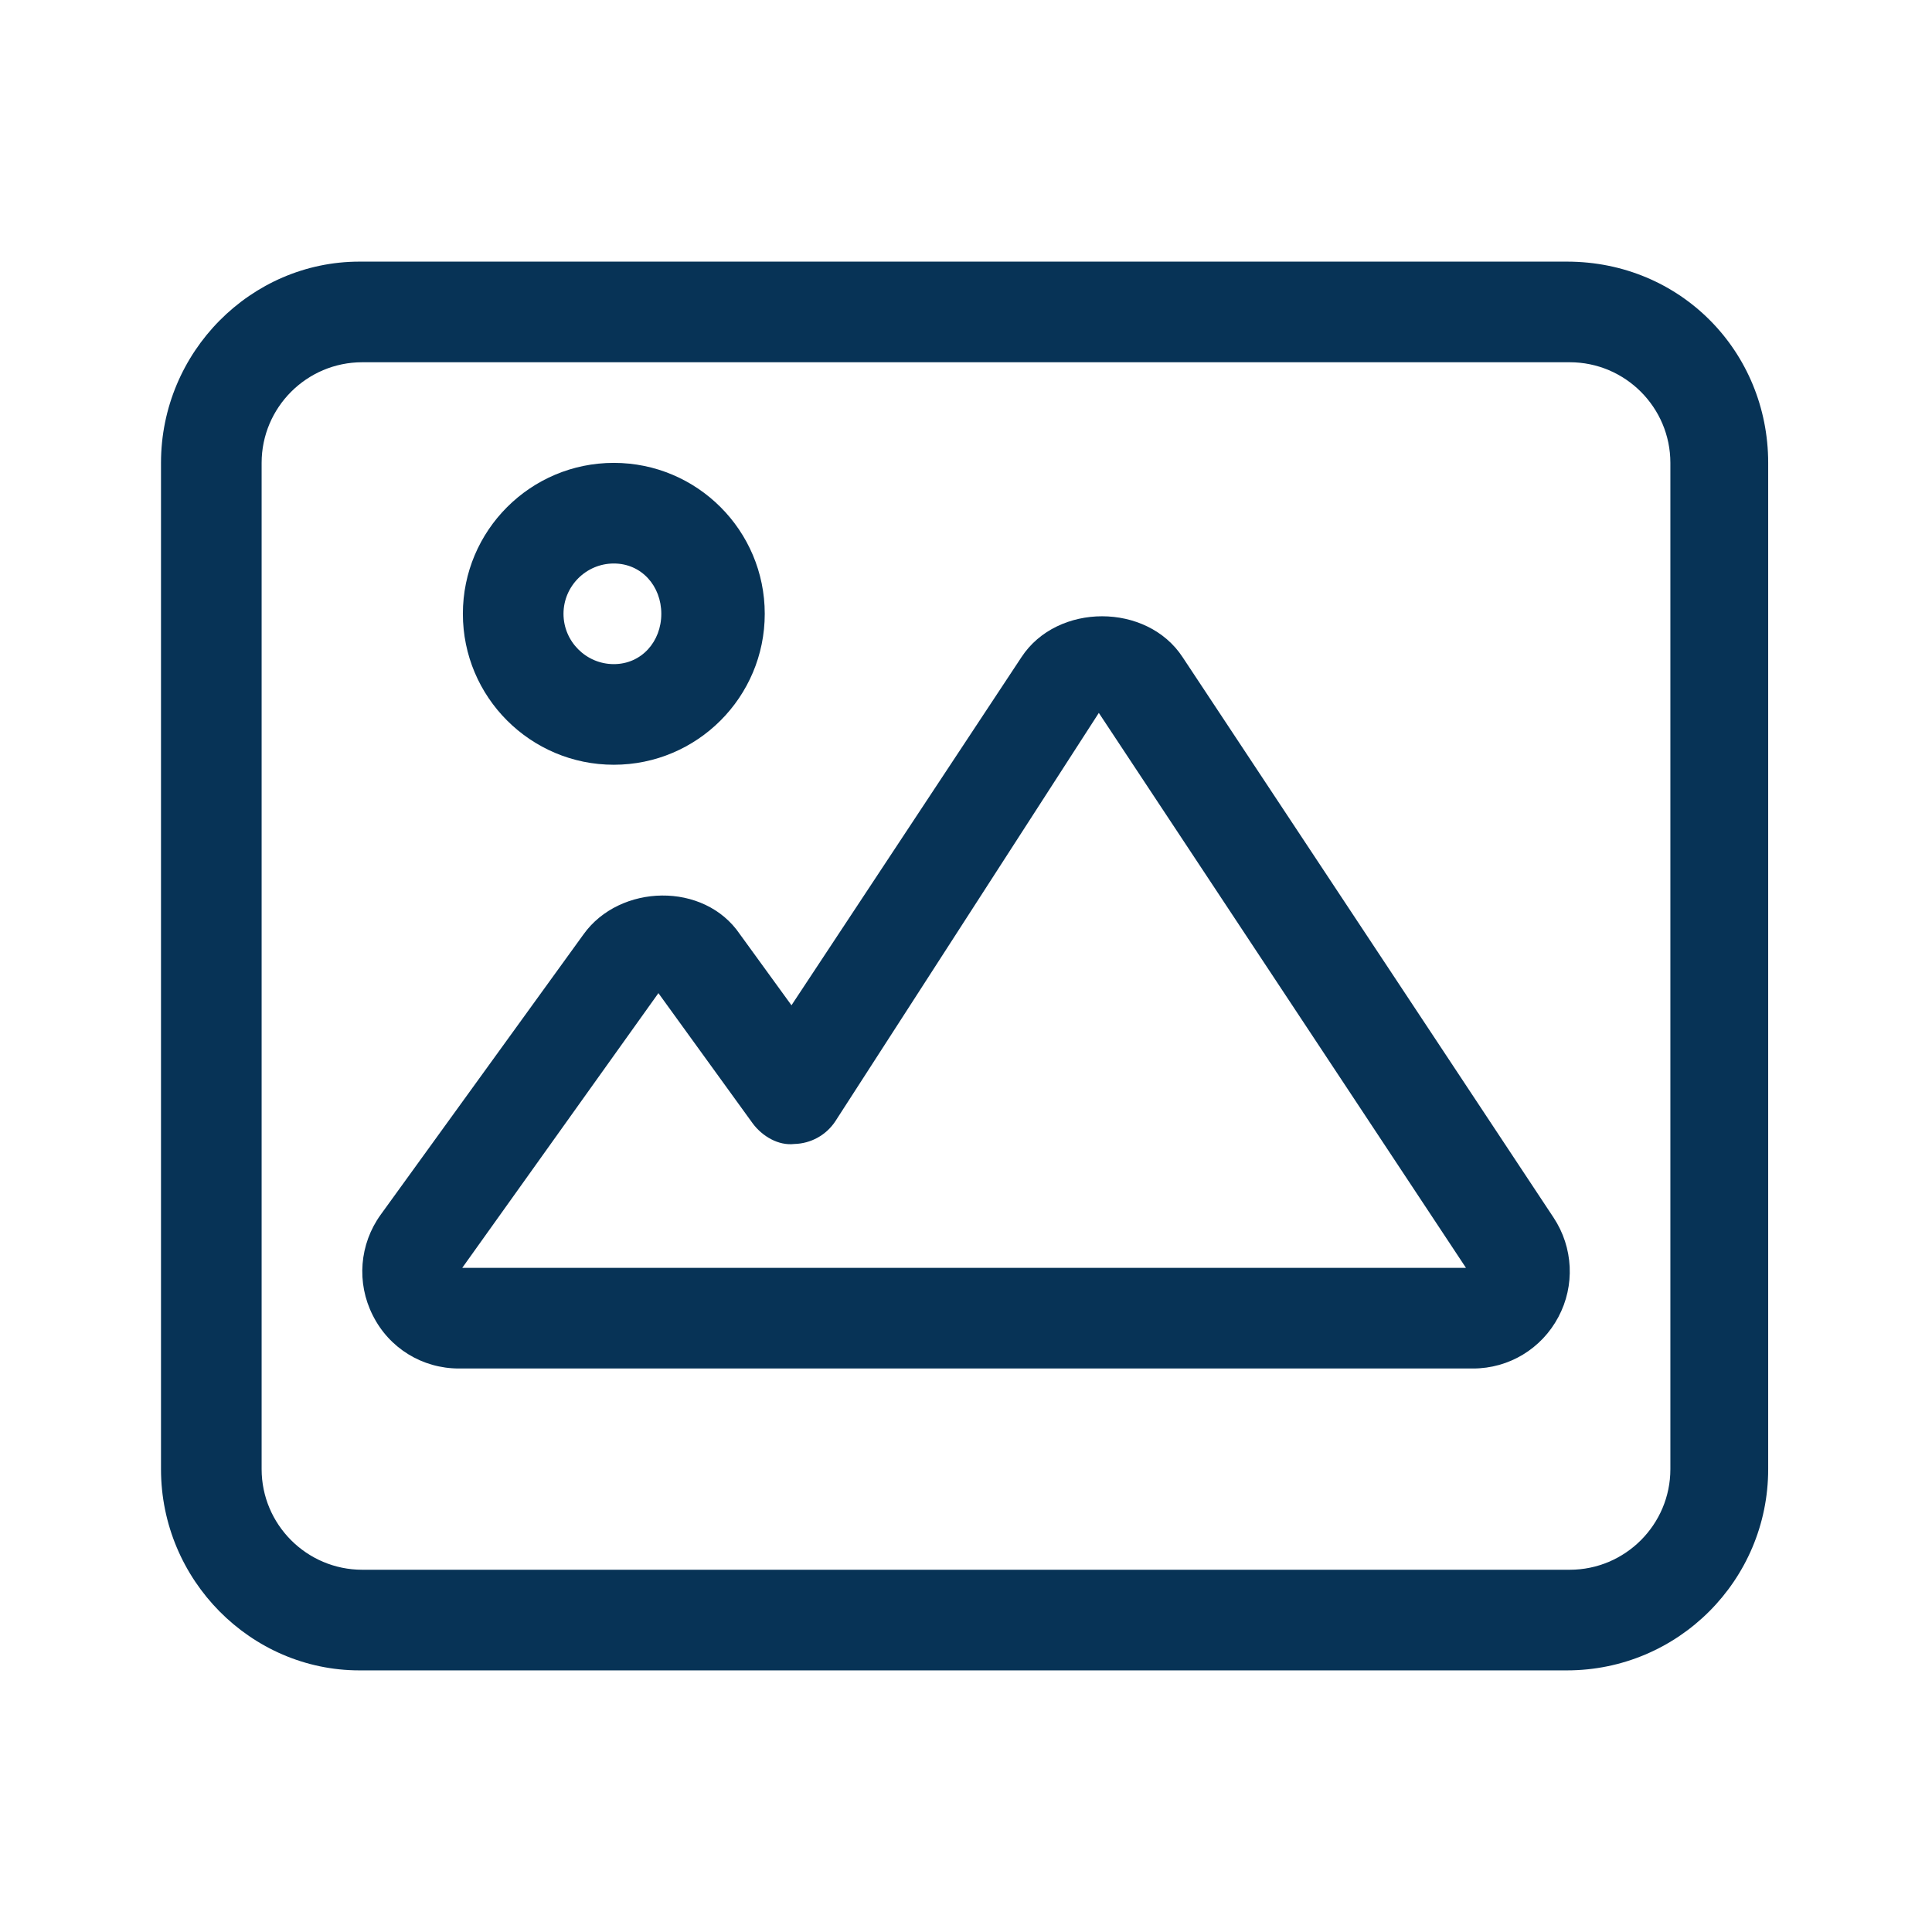 <svg width="24" height="24" viewBox="0 0 24 24" fill="none" xmlns="http://www.w3.org/2000/svg">
<g clip-path="url(#clip0_693_42969)">
<path d="M14.691 8.164C14.247 7.485 13.133 7.488 12.69 8.162L9.832 12.488L9.191 11.605C8.746 10.949 7.699 10.98 7.25 11.605L4.73 15.088C4.464 15.456 4.427 15.937 4.63 16.338C4.833 16.746 5.244 17 5.701 17H18.299C18.744 17 19.15 16.755 19.359 16.36C19.567 15.97 19.544 15.497 19.3 15.127L14.691 8.164ZM5.742 15.75L8.179 12.337L9.348 13.952C9.469 14.117 9.672 14.234 9.867 14.211C10.072 14.206 10.262 14.102 10.376 13.93L13.65 8.856L18.211 15.75H5.742ZM19.465 3.25H4.465C3.119 3.25 2 4.369 2 5.75V18.25C2 19.631 3.119 20.75 4.464 20.75H19.465C20.845 20.75 21.965 19.631 21.965 18.25V5.75C21.965 4.369 20.879 3.25 19.465 3.25ZM20.75 18.25C20.75 18.939 20.189 19.5 19.5 19.5H4.5C3.811 19.5 3.25 18.939 3.25 18.25V5.75C3.25 5.061 3.811 4.5 4.5 4.5H19.5C20.189 4.5 20.75 5.061 20.75 5.75V18.25ZM7.625 9.5C8.66 9.5 9.5 8.66 9.5 7.625C9.5 6.59 8.66 5.75 7.625 5.75C6.59 5.75 5.75 6.59 5.75 7.625C5.75 8.66 6.59 9.5 7.625 9.5ZM7.625 7C7.97 7 8.215 7.28 8.215 7.625C8.215 7.97 7.969 8.25 7.625 8.25C7.281 8.25 7 7.969 7 7.625C7 7.281 7.281 7 7.625 7Z" fill="#073356"/>
</g>
<defs>
<clipPath id="clip0_693_42969">
<rect width="20" height="20" fill="white" transform="translate(2 2)"/>
</clipPath>
</defs>
</svg>
